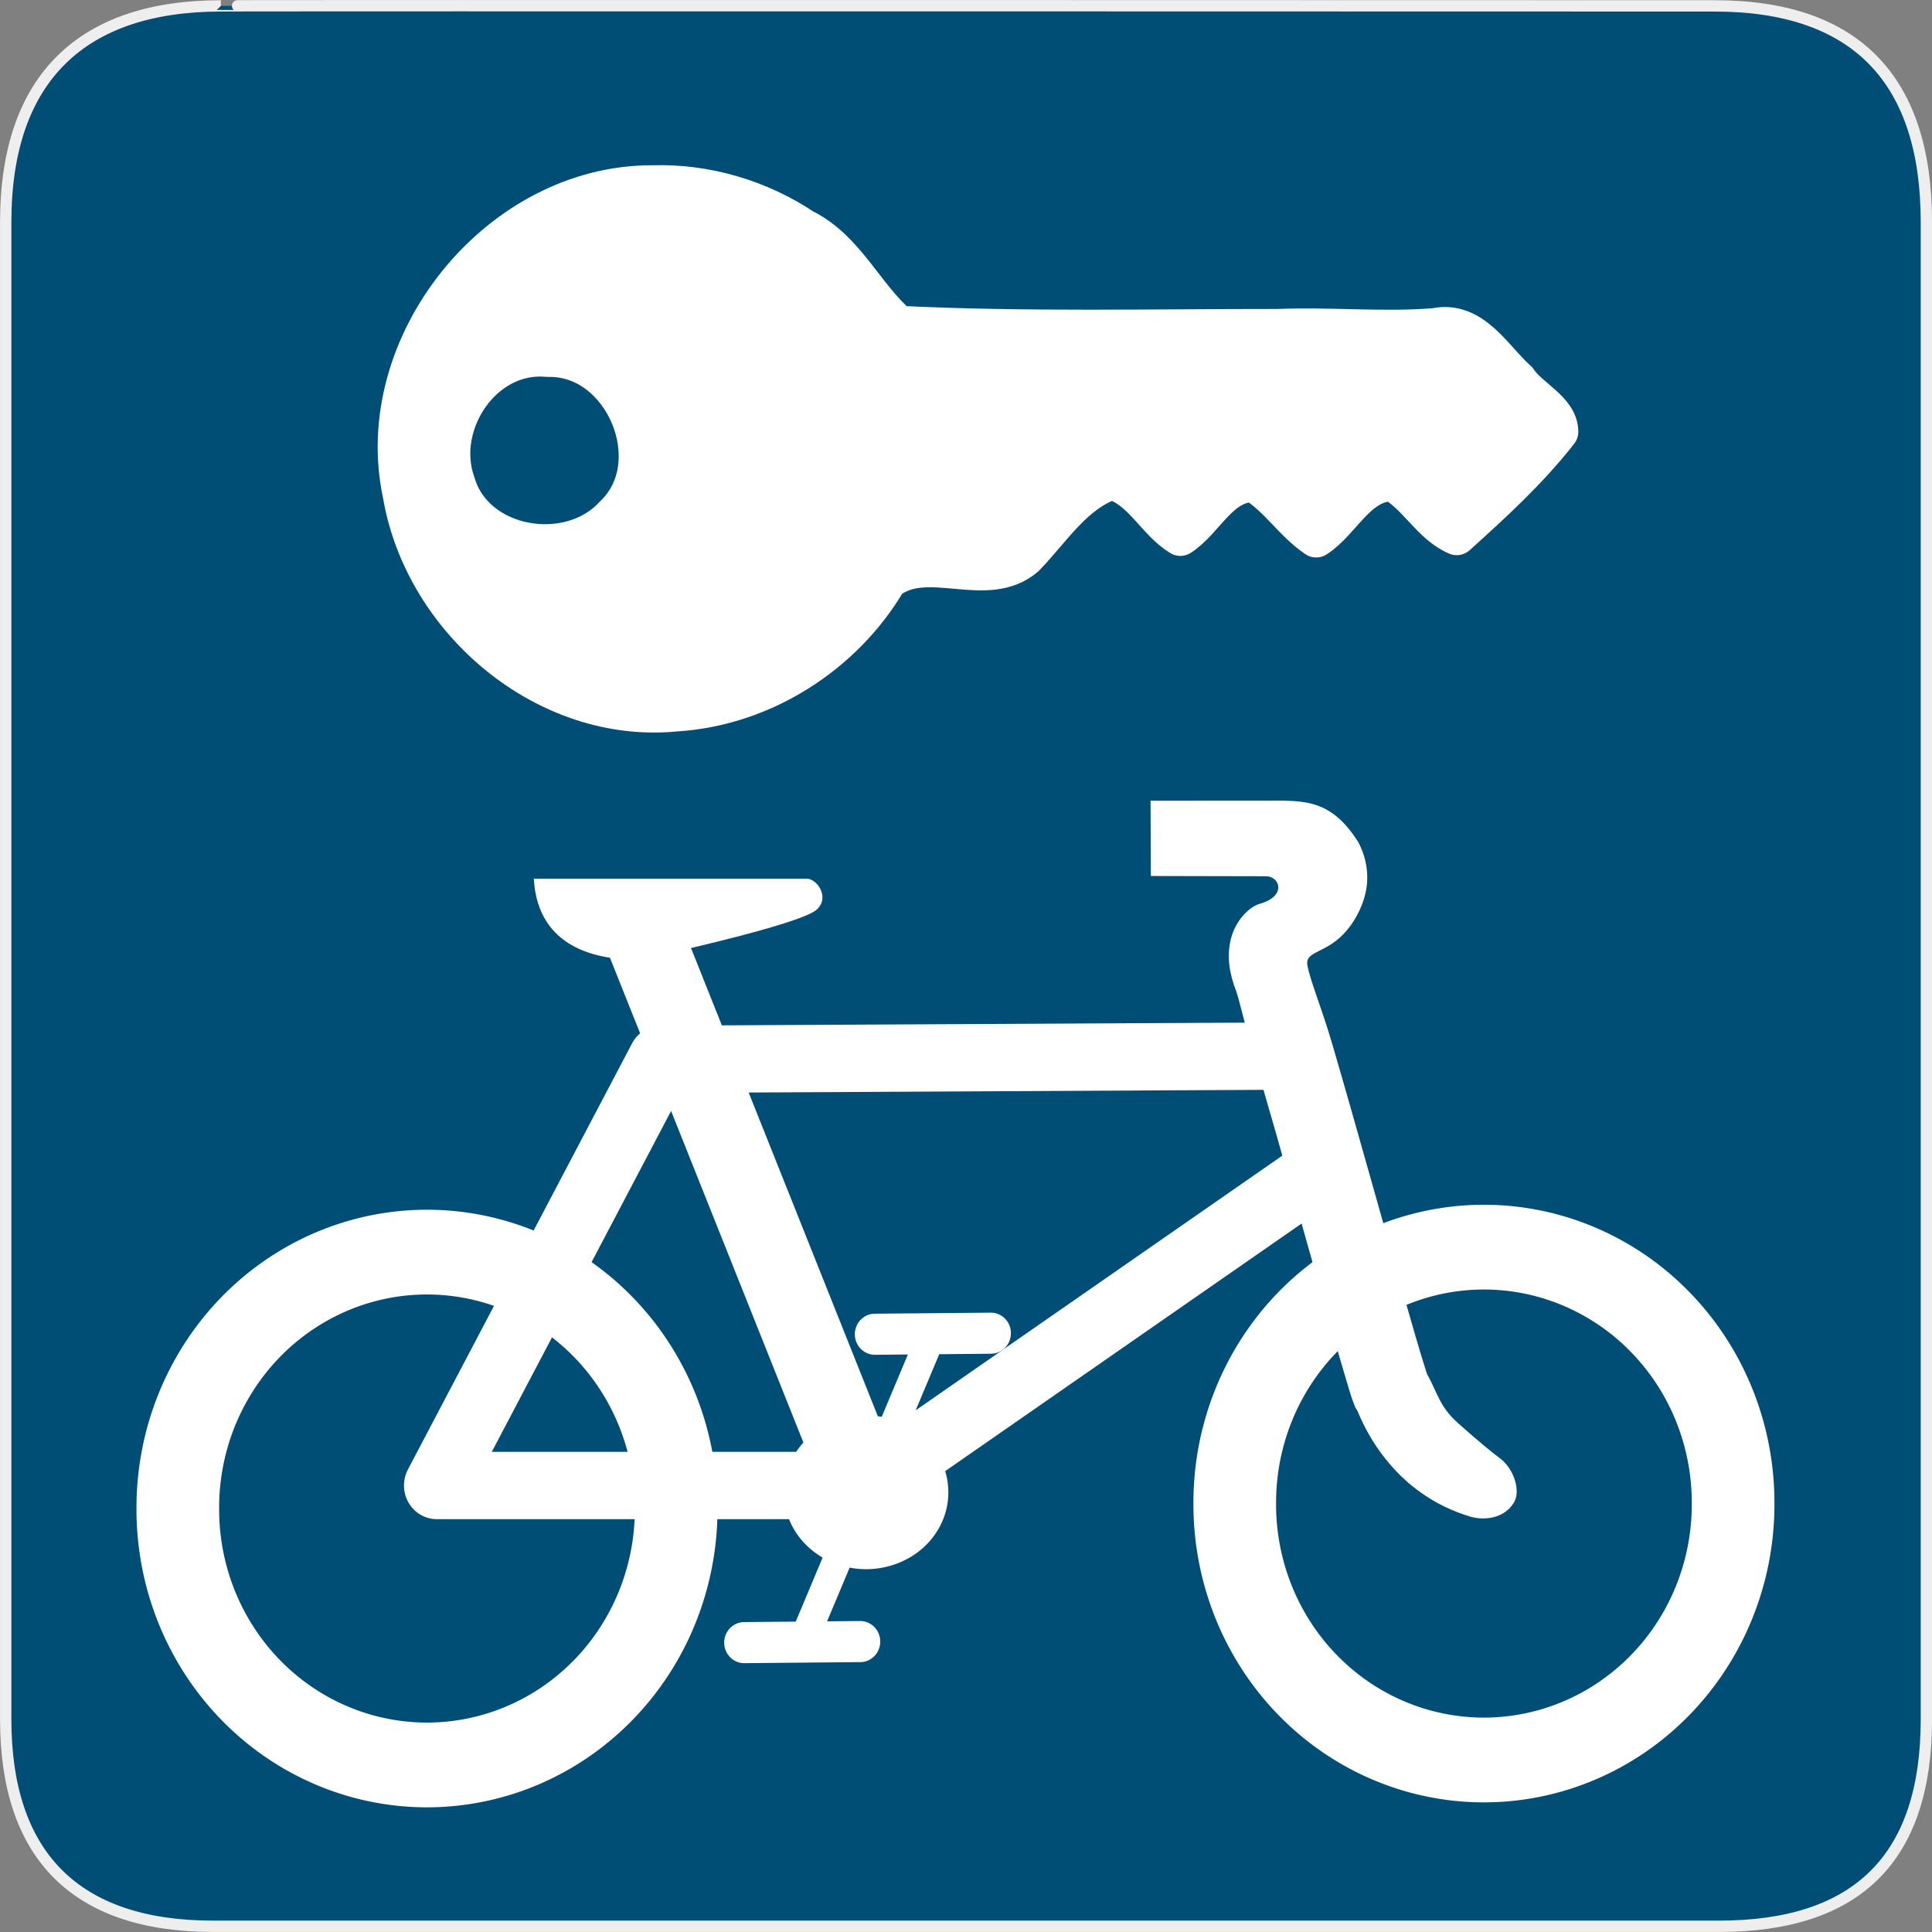 <?xml version="1.0" encoding="UTF-8" standalone="no"?>
<!-- Created with Inkscape (http://www.inkscape.org/) -->

<svg
   xmlns:dc="http://purl.org/dc/elements/1.1/"
   xmlns:cc="http://creativecommons.org/ns#"
   xmlns:rdf="http://www.w3.org/1999/02/22-rdf-syntax-ns#"
   xmlns:svg="http://www.w3.org/2000/svg"
   xmlns="http://www.w3.org/2000/svg"
   version="1.0"
   width="22"
   height="22.001"
   id="svg2">
  <rect width="100%" height="100%" fill="#808080" stroke="none"/>
  <g
     transform="translate(600.365,-242.625)"
     id="g2319">
    <path
       d=""
       id="path2323"
       style="fill:#ffffff;stroke:none" />
  </g>
  <g
     transform="translate(600.365,-242.625)"
     id="g2325">
    <path
       d=""
       id="path2329"
       style="fill:#ffffff;stroke:none" />
  </g>
  <path
     d="m 2.515,0.067 c -1.568,0 -2.45,0.809 -2.45,2.463 l 0,17.048 c 0,1.547 0.793,2.357 2.36,2.357 l 17.15,0 c 1.567,0 2.361,-0.769 2.361,-2.357 l 0,-17.048 c 0,-1.614 -0.794,-2.463 -2.41,-2.463 -1.14e-4,0 -17.016,-0.005 -17.011,0 z"
     id="path1329"
     style="fill:#004e75;fill-opacity:1;stroke:#eeeeee;stroke-width:0.129" />
  <g
     transform="matrix(0.905,0,0,0.928,1.018,0.659)"
     id="g3822">
    <path
       d="m 278.913,461.963 a 78.381,78.381 0 1 1 -156.761,0 78.381,78.381 0 1 1 156.761,0 z"
       transform="matrix(-0.04,0,0,0.04,12.269,-0.678)"
       id="path596"
       style="font-size:12px;fill:none;stroke:#ffffff;stroke-width:26;stroke-opacity:1" />
    <path
       d="m 278.913,461.963 a 78.381,78.381 0 1 1 -156.761,0 78.381,78.381 0 1 1 156.761,0 z"
       transform="matrix(-0.04,0,0,0.04,25.568,-0.739)"
       id="path595"
       style="font-size:12px;fill:none;stroke:#ffffff;stroke-width:26;stroke-opacity:1" />
    <path
       d="m 15.171,12.248 -7.979,0.04 -2.821,5.23 5.4,0 5.642,-3.822"
       id="path594"
       style="font-size:12px;fill:none;stroke:#ffffff;stroke-width:0.826;stroke-linejoin:round;stroke-opacity:1" />
    <path
       d="m 14.864,9.114 c 0.433,0 0.761,-0.01 1.097,0.502 0.097,0.171 0.141,0.379 0.105,0.587 -0.043,0.236 -0.183,0.468 -0.348,0.605 -0.218,0.182 -0.426,0.168 -0.392,0.331 0.043,0.21 0.174,0.501 0.316,0.974 0.144,0.48 0.315,1.068 0.482,1.646 0.168,0.579 0.332,1.149 0.463,1.593 0.065,0.222 0.122,0.413 0.166,0.556 0.043,0.139 0.08,0.247 0.077,0.24 0.136,0.238 0.154,0.394 0.382,0.597 0.255,0.223 0.463,0.388 0.535,0.438 0.183,0.133 0.268,0.413 0.172,0.552 -0.122,0.189 -0.374,0.218 -0.558,0.161 -0.175,-0.055 -0.452,-0.151 -0.772,-0.416 l -0.003,-0.004 -0.004,-0.003 c -0.446,-0.382 -0.612,-0.846 -0.628,-0.873 l -0.024,-0.036 -0.016,-0.04 c -0.039,-0.095 -0.062,-0.179 -0.108,-0.328 -0.046,-0.15 -0.104,-0.343 -0.169,-0.567 C 15.506,15.182 15.342,14.611 15.174,14.033 15.007,13.455 14.836,12.871 14.694,12.397 14.552,11.923 14.463,11.534 14.429,11.451 c -0.081,-0.202 -0.122,-0.419 -0.067,-0.637 0.055,-0.218 0.22,-0.394 0.368,-0.435 0.338,-0.094 0.248,-0.337 0.075,-0.337 l -1.449,-0.003 -0.004,-0.924 c 9e-6,-2e-5 0.941,-2e-5 1.511,-2e-5 z"
       id="path593"
       style="font-size:12px;fill:#ffffff;fill-opacity:1;fill-rule:evenodd;stroke-width:25;stroke-linecap:round" />
    <path
       d="M 9.667,17.354 6.932,10.67"
       id="path599"
       style="font-size:12px;fill:#ffffff;fill-opacity:1;fill-rule:evenodd;stroke:#ffffff;stroke-width:0.989;stroke-opacity:1" />
    <path
       d="M 10.608,15.648 8.955,19.488"
       id="path600"
       style="font-size:12px;fill:#ffffff;fill-opacity:1;fill-rule:evenodd;stroke:#ffffff;stroke-width:0.361;stroke-linecap:round;stroke-opacity:1" />
    <path
       d="m 278.913,461.963 a 78.381,78.381 0 1 1 -156.761,0 78.381,78.381 0 1 1 156.761,0 z"
       transform="matrix(-0.011,0,0,0.01,11.979,12.982)"
       id="path597"
       style="font-size:12px;fill:#ffffff;fill-opacity:1;fill-rule:evenodd;stroke:#ffffff;stroke-width:31.305;stroke-opacity:1" />
    <path
       d="m 11.343,15.649 -1.46,0.013"
       id="path601"
       style="font-size:12px;fill:#ffffff;fill-opacity:1;fill-rule:evenodd;stroke:#ffffff;stroke-width:0.504;stroke-linecap:round;stroke-miterlimit:4;stroke-opacity:1;stroke-dasharray:none" />
    <path
       d="m 9.699,19.433 -1.46,0.013"
       id="path602"
       style="font-size:12px;fill:#ffffff;fill-opacity:1;fill-rule:evenodd;stroke:#ffffff;stroke-width:0.504;stroke-linecap:round;stroke-opacity:1" />
    <path
       d="m 5.592,10.072 3.434,0 c 0.128,0 0.294,0.226 0.128,0.377 -0.179,0.17 -1.788,0.519 -1.788,0.519 0,0 -0.442,0.121 -0.677,0.092 C 6.454,11.032 5.642,10.961 5.592,10.072 z"
       id="path603"
       style="font-size:12px;fill:#ffffff;fill-opacity:1;fill-rule:evenodd;stroke:none" />
  </g>
  <g
     transform="matrix(0.044,0,0,0.044,3.025,1.849)"
     id="g2303"
     style="fill:#ffffff;fill-opacity:1;stroke:#ffffff;stroke-width:10;stroke-linecap:round;stroke-linejoin:round;stroke-miterlimit:4;stroke-opacity:1;stroke-dasharray:none">
    <g
       id="g2305"
       style="fill:#ffffff;fill-opacity:1;stroke:#ffffff;stroke-width:10;stroke-linecap:round;stroke-linejoin:round;stroke-miterlimit:4;stroke-opacity:1;stroke-dasharray:none">
      <path
         d="M 100.25,5.75 C 60.335,5.497 26.827,47.079 35.324,86.08 c 5.576,32.628 37.203,59.513 70.832,56.202 22.483,-1.388 43.509,-14.783 54.812,-34.094 10.254,-8.045 25.572,2.61 35.656,-6.062 6.895,-7.135 12.66,-16.629 22.375,-19.844 7.792,2.201 11.287,10.647 17.719,14.562 6.458,-4.137 10.191,-13.979 19.031,-13.938 6.254,3.764 10.219,10.407 16.125,14.344 6.709,-4.293 10.686,-14.551 19.812,-14.562 6.38,3.598 9.906,11.109 16.562,13.969 9.26,-8.352 18.737,-17 26.469,-26.938 -0.028,-5.623 -7.636,-8.738 -10.656,-13.337 C 317.781,50.838 312.476,40.601 302.594,42.719 289.229,43.786 275.561,42.397 262.062,42.938 229.366,42.923 196.413,43.721 163.875,42.125 154.957,34.458 150.208,22.501 139.25,17.062 127.868,9.469 114.031,5.324 100.25,5.75 z M 73.094,50.531 c 19.527,-0.486 31.185,27.246 17,40.719 -11.479,12.633 -36.049,8.572 -40.875,-8.375 -5.349,-15.155 7.11,-34.022 23.875,-32.344 z"
         id="path2307"
         style="fill:#ffffff;fill-opacity:1;stroke:#ffffff;stroke-width:10;stroke-linecap:round;stroke-linejoin:round;stroke-miterlimit:4;stroke-opacity:1;stroke-dasharray:none" />
      <path
         d=""
         id="path2309"
         style="fill:#ffffff;fill-opacity:1;stroke:#ffffff;stroke-width:10;stroke-linecap:round;stroke-linejoin:round;stroke-miterlimit:4;stroke-opacity:1;stroke-dasharray:none" />
    </g>
  </g>
</svg>
